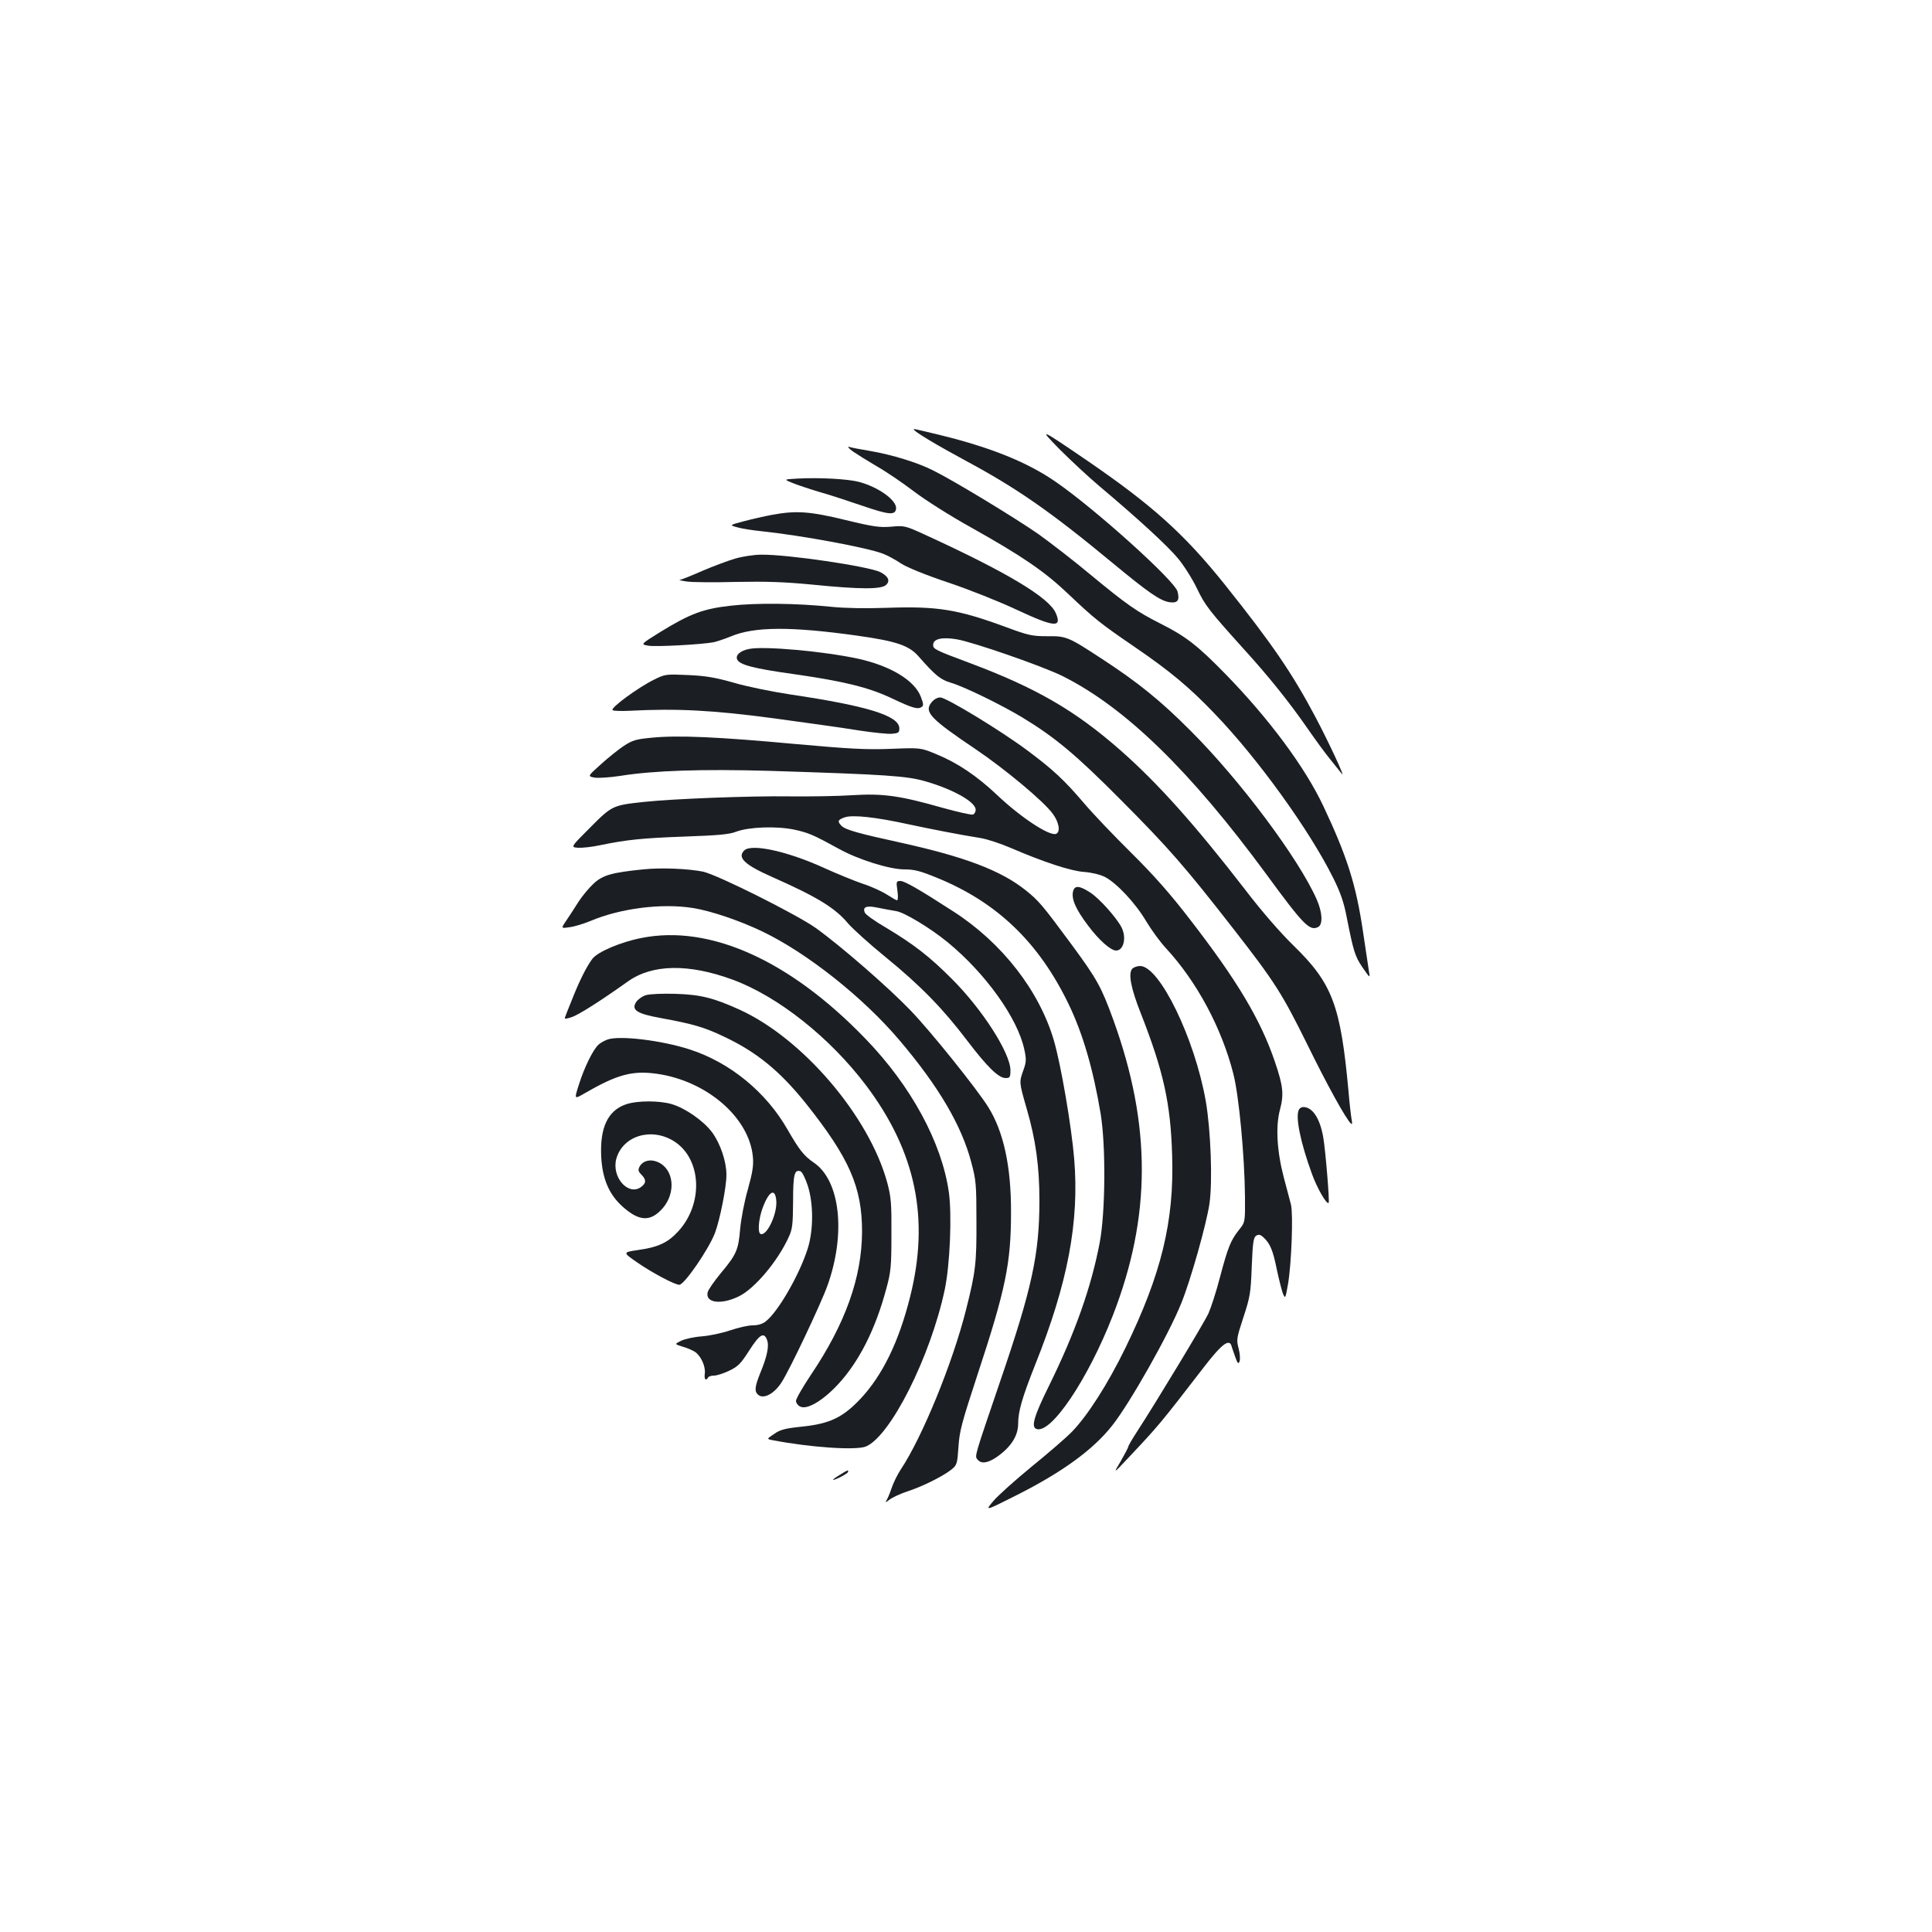 <?xml version="1.0" standalone="no"?>
<!DOCTYPE svg PUBLIC "-//W3C//DTD SVG 20010904//EN"
 "http://www.w3.org/TR/2001/REC-SVG-20010904/DTD/svg10.dtd">
<svg version="1.0" xmlns="http://www.w3.org/2000/svg"
 width="1000pt" height="1000pt" viewBox="0 0 1000 1000"
 preserveAspectRatio="xMidYMid meet">
<g transform="translate(0,1000) scale(0.1,-0.1)"
fill="#1b1f23" stroke="none">
<path d="M4730 7777 c0 -10 124 -84 269 -162 264 -142 436 -261 761 -530 184
-152 244 -194 293 -202 42 -6 54 9 42 55 -13 55 -428 429 -632 569 -145 100
-330 175 -588 239 -153 37 -145 35 -145 31z"/>
<path d="M5486 7673 c55 -55 146 -140 204 -189 201 -169 353 -309 407 -374 30
-36 74 -105 98 -155 43 -90 63 -115 245 -317 124 -136 234 -273 326 -406 41
-59 94 -132 119 -162 24 -30 51 -64 60 -75 22 -29 -66 161 -137 295 -121 228
-224 378 -469 685 -210 262 -374 409 -709 639 -252 172 -257 174 -144 59z"/>
<path d="M4415 7663 c22 -15 78 -50 124 -77 46 -26 133 -85 192 -130 59 -45
192 -129 295 -186 264 -148 380 -227 503 -344 135 -128 163 -151 346 -276 181
-124 281 -207 411 -343 223 -231 492 -604 615 -852 37 -74 55 -126 69 -200 36
-181 43 -204 82 -262 39 -56 40 -57 34 -23 -3 19 -17 113 -31 207 -36 244 -82
389 -206 652 -94 199 -279 449 -504 680 -145 149 -208 198 -340 264 -119 60
-174 98 -360 252 -86 72 -207 165 -268 209 -119 83 -438 277 -547 331 -81 41
-211 81 -327 101 -48 8 -97 17 -108 21 -11 3 -2 -8 20 -24z"/>
<path d="M4130 7523 c-75 -4 -75 -4 -25 -24 28 -11 88 -31 135 -45 47 -13 145
-45 218 -70 142 -49 175 -52 180 -18 6 43 -90 113 -193 140 -57 15 -206 23
-315 17z"/>
<path d="M3995 7335 c-38 -7 -104 -22 -145 -33 -75 -20 -75 -20 -35 -31 22 -7
81 -16 130 -21 207 -22 548 -85 628 -117 23 -9 65 -32 93 -51 32 -20 125 -58
244 -98 105 -35 263 -98 350 -139 197 -92 238 -96 205 -19 -34 81 -255 213
-681 408 -98 45 -104 46 -170 40 -60 -5 -92 -1 -240 35 -185 45 -255 49 -379
26z"/>
<path d="M3806 7109 c-38 -11 -115 -40 -171 -64 -57 -25 -109 -46 -116 -46 -8
-1 9 -5 36 -9 28 -4 142 -5 255 -2 157 3 249 0 395 -14 249 -25 358 -25 382
-1 22 21 10 45 -31 66 -63 30 -481 92 -616 90 -36 0 -96 -9 -134 -20z"/>
<path d="M3783 6865 c-144 -16 -212 -42 -365 -136 -103 -64 -103 -64 -63 -71
38 -7 278 6 340 18 17 4 56 17 88 30 121 51 310 52 653 4 206 -29 269 -51 319
-108 86 -98 113 -120 167 -136 66 -19 255 -111 367 -178 172 -104 282 -196
516 -432 245 -246 330 -344 577 -661 216 -277 254 -337 384 -600 104 -212 200
-386 226 -410 7 -7 8 -1 4 20 -3 17 -11 82 -16 145 -41 446 -83 559 -284 755
-68 66 -168 181 -251 290 -262 339 -452 551 -645 721 -234 206 -438 324 -780
452 -179 67 -190 72 -190 94 0 31 45 42 122 29 84 -14 447 -140 549 -191 325
-163 660 -490 1052 -1023 194 -265 226 -298 270 -275 25 13 22 76 -8 143 -93
211 -396 616 -650 870 -158 159 -276 254 -465 377 -172 113 -182 116 -280 115
-77 0 -96 4 -210 46 -252 93 -356 110 -619 101 -107 -4 -219 -2 -286 5 -185
19 -390 21 -522 6z"/>
<path d="M3877 6641 c-45 -9 -70 -31 -62 -53 11 -29 84 -48 299 -78 257 -37
382 -68 501 -124 105 -50 135 -59 154 -46 12 7 12 15 -3 54 -32 84 -156 159
-322 196 -179 39 -490 67 -567 51z"/>
<path d="M3385 6482 c-83 -41 -229 -148 -214 -158 7 -4 46 -5 88 -3 243 13
432 3 746 -39 171 -23 369 -51 442 -63 73 -11 149 -19 170 -17 33 3 38 6 38
28 0 65 -164 116 -561 175 -94 14 -227 41 -295 61 -99 28 -147 36 -239 40
-112 5 -117 5 -175 -24z"/>
<path d="M4821 6364 c-39 -49 -6 -84 229 -242 151 -102 352 -269 399 -334 33
-44 41 -95 17 -104 -34 -13 -184 86 -306 202 -105 99 -205 166 -315 211 -80
33 -80 33 -235 27 -128 -5 -214 0 -493 25 -400 37 -606 46 -740 33 -86 -8
-103 -13 -150 -44 -28 -19 -82 -62 -119 -96 -67 -60 -67 -60 -30 -67 20 -3 80
1 132 9 175 28 423 36 775 26 603 -19 710 -26 808 -55 141 -41 257 -106 257
-146 0 -11 -6 -22 -14 -25 -8 -3 -79 13 -158 35 -221 63 -308 75 -468 65 -74
-5 -219 -7 -321 -6 -199 3 -602 -12 -759 -29 -158 -17 -163 -19 -276 -133
-101 -101 -101 -101 -62 -104 22 -1 72 4 113 13 140 29 221 37 440 45 170 6
230 11 265 25 66 25 209 30 300 11 74 -16 98 -26 231 -99 100 -56 264 -107
340 -107 52 0 83 -8 170 -44 309 -126 525 -333 679 -651 75 -155 128 -338 167
-570 27 -166 25 -508 -5 -667 -44 -231 -127 -466 -263 -742 -77 -156 -93 -211
-65 -222 75 -29 267 256 396 587 199 512 200 984 3 1529 -62 171 -85 212 -212
385 -158 214 -174 232 -242 287 -128 102 -313 173 -654 248 -215 47 -279 65
-300 86 -22 23 -19 31 19 44 41 13 157 1 326 -36 117 -25 264 -54 377 -72 35
-6 104 -29 155 -51 172 -74 310 -119 378 -124 40 -3 82 -13 109 -26 61 -32
158 -135 214 -230 27 -45 73 -108 102 -139 160 -173 289 -414 349 -651 29
-114 58 -424 60 -636 1 -131 1 -131 -32 -172 -42 -54 -56 -87 -98 -246 -19
-73 -46 -156 -59 -185 -23 -50 -274 -465 -371 -614 -24 -37 -44 -71 -44 -76 0
-4 -18 -38 -39 -75 -40 -67 -40 -67 38 16 161 171 165 176 391 469 97 126 136
154 146 105 2 -7 10 -30 18 -52 12 -33 16 -37 22 -21 4 10 2 40 -5 67 -12 45
-10 54 25 161 34 104 38 125 43 262 5 125 9 151 23 160 13 8 22 6 38 -9 34
-31 49 -67 69 -167 11 -51 25 -106 31 -123 13 -29 13 -28 27 50 18 108 27 360
15 410 -6 22 -22 85 -37 140 -36 138 -43 265 -20 351 21 79 17 122 -26 248
-74 218 -196 422 -439 736 -102 133 -188 230 -304 345 -89 88 -201 205 -248
261 -100 117 -158 171 -288 268 -136 102 -422 276 -453 276 -16 0 -33 -10 -46
-26z"/>
<path d="M3852 5598 c-37 -37 2 -74 144 -137 233 -103 326 -160 393 -240 24
-28 111 -107 196 -176 180 -147 296 -266 421 -431 105 -138 163 -194 199 -194
22 0 25 4 25 40 0 89 -146 317 -305 475 -115 115 -195 177 -340 264 -57 33
-106 68 -109 78 -12 29 9 37 66 25 29 -6 73 -14 97 -18 41 -6 177 -88 266
-161 197 -162 363 -394 397 -556 11 -50 10 -65 -5 -106 -22 -63 -23 -60 17
-199 47 -161 66 -300 66 -475 0 -279 -38 -455 -205 -942 -133 -391 -131 -381
-115 -400 19 -23 52 -18 97 12 75 52 113 110 113 175 0 63 21 135 88 304 169
422 229 740 202 1066 -14 168 -68 485 -105 612 -75 257 -268 506 -520 668
-176 114 -253 158 -274 158 -22 0 -23 -3 -16 -50 4 -27 3 -50 -2 -50 -4 0 -28
14 -53 30 -25 16 -81 42 -125 56 -44 15 -132 51 -196 80 -192 88 -380 129
-417 92z"/>
<path d="M3328 5500 c-161 -16 -208 -30 -254 -72 -24 -22 -60 -65 -80 -96 -20
-32 -48 -75 -63 -97 -28 -41 -28 -41 18 -34 25 3 73 18 107 32 156 66 371 93
531 67 91 -14 241 -65 356 -120 231 -110 525 -342 714 -566 201 -237 320 -439
370 -629 25 -92 27 -116 27 -305 1 -217 -4 -263 -54 -460 -69 -274 -226 -658
-337 -825 -18 -27 -40 -72 -49 -100 -9 -27 -22 -57 -28 -65 -6 -8 2 -5 17 7
15 12 58 32 95 44 77 25 183 78 227 113 28 23 30 29 36 117 5 82 18 128 97
369 147 446 175 580 175 845 1 238 -39 419 -118 545 -60 96 -298 392 -401 499
-114 119 -361 334 -492 428 -97 69 -508 275 -582 291 -76 16 -220 22 -312 12z"/>
<path d="M5554 5386 c-9 -39 13 -91 78 -177 56 -75 117 -129 145 -129 39 0 55
67 28 120 -27 52 -116 151 -163 181 -56 36 -80 37 -88 5z"/>
<path d="M3320 5145 c-108 -21 -227 -72 -254 -108 -31 -41 -69 -118 -107 -215
-17 -42 -33 -82 -35 -89 -4 -8 8 -7 37 3 38 14 144 81 289 184 126 90 315 93
543 9 235 -87 502 -299 689 -546 259 -344 331 -691 228 -1098 -58 -231 -143
-405 -257 -526 -91 -96 -158 -128 -300 -143 -89 -9 -115 -16 -146 -38 -39 -26
-39 -26 -10 -32 197 -38 434 -54 485 -33 127 53 334 464 408 812 27 128 38
387 21 506 -37 256 -195 548 -431 792 -391 406 -806 593 -1160 522z"/>
<path d="M5860 4985 c-21 -25 -6 -102 44 -228 118 -301 155 -466 163 -737 11
-341 -56 -615 -241 -995 -92 -189 -196 -351 -277 -435 -30 -31 -124 -112 -209
-181 -85 -70 -175 -150 -199 -179 -44 -52 -44 -52 125 33 235 119 393 234 492
360 92 117 292 471 356 631 49 120 131 412 146 515 17 114 7 382 -19 532 -57
324 -239 699 -340 699 -16 0 -34 -7 -41 -15z"/>
<path d="M3343 4849 c-18 -5 -40 -21 -50 -35 -27 -42 3 -61 130 -84 160 -29
223 -47 323 -95 170 -80 289 -177 425 -346 225 -283 291 -433 291 -664 -1
-237 -86 -476 -266 -743 -42 -63 -76 -122 -76 -133 0 -10 9 -23 21 -29 35 -19
117 29 196 114 109 117 194 285 250 494 24 87 27 116 27 282 1 164 -2 195 -22
270 -94 343 -437 745 -764 894 -135 61 -201 78 -333 82 -66 2 -135 -1 -152 -7z"/>
<path d="M3146 4620 c-15 -5 -37 -17 -48 -27 -28 -25 -74 -118 -102 -208 -24
-75 -24 -75 28 -45 171 99 249 120 377 102 258 -37 478 -227 496 -431 4 -44
-2 -80 -26 -167 -18 -61 -35 -152 -40 -205 -9 -109 -19 -132 -101 -230 -33
-40 -63 -83 -67 -97 -14 -56 69 -67 161 -22 81 39 201 181 258 306 20 43 22
66 23 186 0 140 7 167 39 155 8 -3 25 -37 37 -74 30 -94 30 -231 -1 -328 -43
-134 -152 -324 -216 -374 -17 -14 -41 -21 -69 -21 -23 0 -75 -12 -116 -26 -41
-14 -107 -28 -147 -31 -41 -3 -89 -14 -107 -23 -34 -17 -34 -17 7 -30 23 -6
52 -19 65 -27 31 -21 56 -76 51 -113 -4 -29 5 -40 17 -20 3 6 17 10 31 10 14
0 49 11 78 25 46 22 60 36 104 105 54 84 76 97 92 55 12 -31 1 -85 -35 -172
-29 -72 -31 -96 -10 -113 28 -23 83 6 121 66 43 67 203 405 237 500 96 268 66
542 -69 635 -53 36 -77 67 -138 173 -111 194 -298 347 -506 414 -144 47 -360
73 -424 52z m872 -834 c6 -69 -49 -185 -81 -173 -16 5 -11 73 8 128 33 93 67
114 73 45z"/>
<path d="M3240 4284 c-94 -32 -136 -121 -128 -273 6 -112 40 -193 110 -256 87
-78 145 -80 208 -9 71 82 58 205 -27 240 -38 16 -76 6 -93 -25 -8 -17 -7 -24
10 -41 27 -27 25 -46 -5 -66 -66 -43 -150 55 -125 148 33 119 180 164 297 92
145 -90 156 -324 23 -468 -53 -58 -105 -82 -207 -96 -81 -12 -81 -12 -1 -67
77 -53 191 -113 214 -113 26 0 152 183 185 269 26 71 59 236 59 300 0 69 -31
161 -74 220 -44 59 -138 125 -209 146 -64 19 -179 19 -237 -1z"/>
<path d="M6724 4258 c-21 -34 6 -169 68 -338 27 -73 75 -156 85 -146 6 5 -17
279 -28 340 -17 98 -56 156 -103 156 -8 0 -18 -5 -22 -12z"/>
<path d="M4345 2365 c-22 -13 -37 -25 -33 -25 14 0 78 34 78 42 0 11 0 11 -45
-17z"/>
</g>
</svg>
